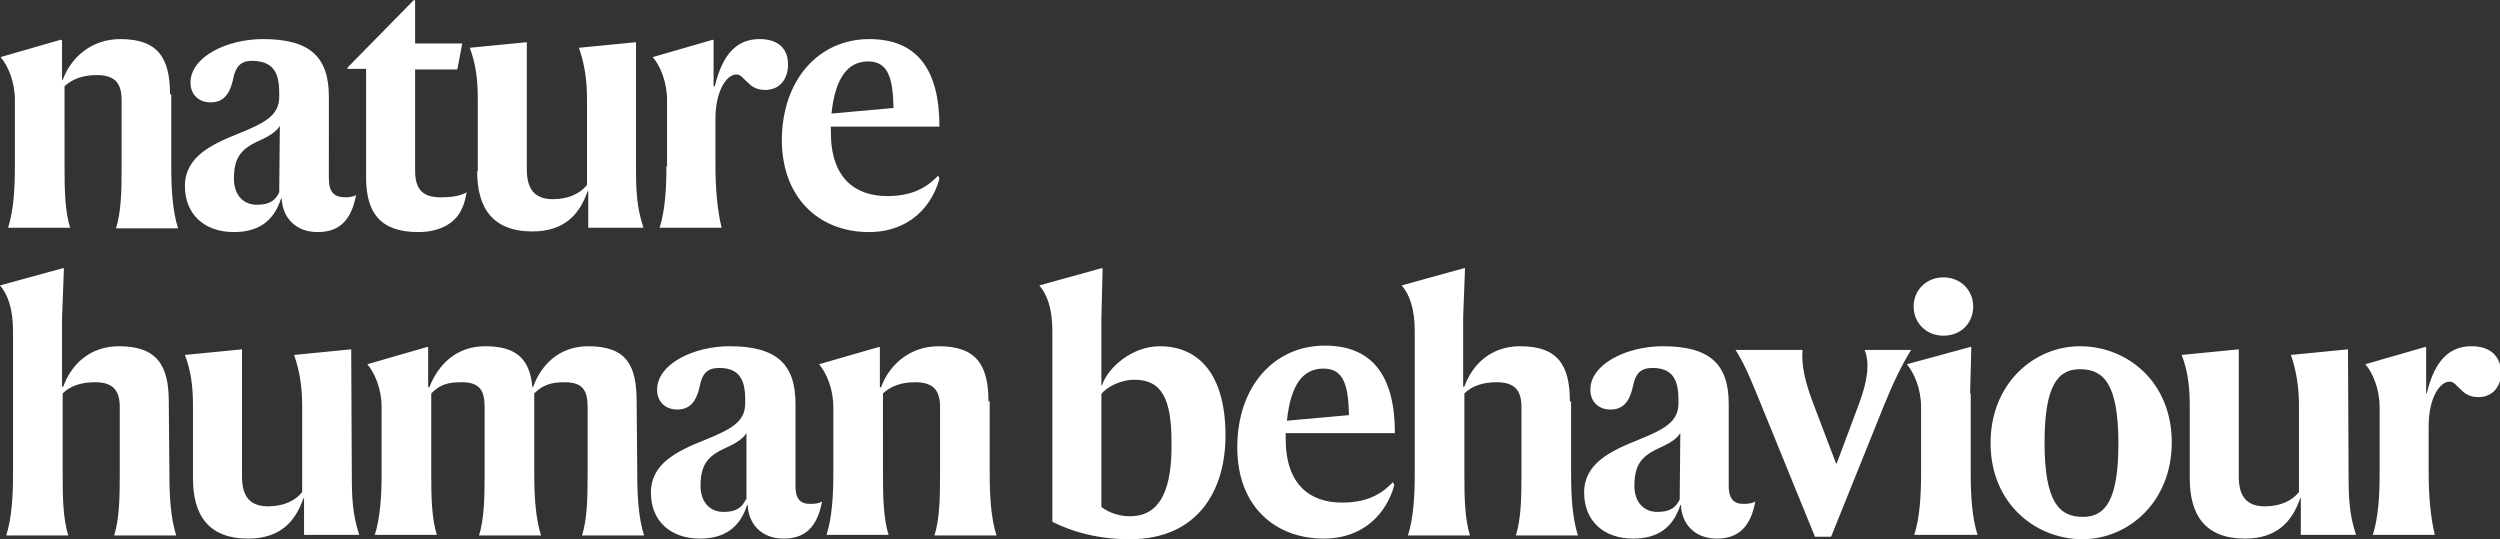 <svg version="1.1" id="Layer_1" xmlns="http://www.w3.org/2000/svg" x="0" y="0" width="402.9" height="86.9" xml:space="preserve"><rect width="100%" height="100%" fill="#333333" stroke="none"/><style>.st0{fill:#fff}</style><path class="st0" d="M27.4 15.2c0-5.8-1.9-8.9-8-8.9-4.7 0-8 3-9.3 6.6H10V6.5l-.2-.1L.1 9.2c1.2 1.4 2.3 4 2.3 6.9v10.7c0 3.5-.2 7.1-1.1 9.9h10c-.8-2.6-.9-5.8-.9-9.6V13.9c1.3-1.2 3-1.8 5.2-1.8 2.9 0 4 1.3 4 4v11.1c0 3.8-.1 7-.9 9.6h10c-.9-2.8-1.1-6.4-1.1-9.9V15.2h-.2zM38.5 21.5c-4.5 1.8-8.7 3.8-8.7 8.5 0 4.5 3.1 7.4 7.9 7.4 3.9 0 6.4-1.7 7.6-5.4h.1c.1 2.8 2 5.4 5.8 5.4 3.2 0 4.8-1.6 5.7-4.1.2-.6.3-1 .5-1.9-.3.3-1.3.4-1.6.4-1.9 0-2.8-.7-2.8-3.1V15.6c0-6.3-2.9-9.3-10.6-9.3-5.9 0-11.7 2.9-11.7 7 0 2.1 1.5 3.2 3.2 3.2 1.9 0 3.1-1 3.7-3.9.4-1.9 1.2-2.8 3.1-2.8C44 9.9 45 11.6 45 15v.6c0 3-2.3 4.2-6.5 5.9zM45 31c-.6 1.2-1.4 2-3.6 2-2.3 0-3.7-1.7-3.7-4.2 0-3.2 1-4.7 3.8-6 2.2-1 3-1.6 3.6-2.5L45 31zM67.4 37.4c3.6 0 6.1-1.5 7.1-3.9.4-.9.5-1.5.7-2.5-.9.5-2.1.8-4.2.8-2.8 0-4.1-1.2-4.1-4.3V11.2h6.8l.8-4.2h-7.6V.1l-.2-.1L56 10.9v.2h3v17.5c0 5.7 2.3 8.8 8.4 8.8zM76.9 27.6c0 5.8 2.4 9.7 8.9 9.7 5.1 0 7.6-2.7 8.9-6.5h.1v5.9h8.9c-.7-2.2-1.2-4.3-1.2-8.9v-21l-9.2.9c.9 2.6 1.3 5.2 1.3 8.2v13.9c-1.1 1.4-3 2.3-5.5 2.3-3 0-4.2-1.7-4.2-4.8V6.8l-9.2.9c1 2.6 1.3 5.2 1.3 8.2v11.7h-.1zM107.4 26.8c0 3.5-.2 7.1-1.1 9.9h10c-.7-2.8-1-6.4-1-10.1v-7.4c0-4.6 1.8-7.2 3.4-7.2.7 0 1.1.7 1.8 1.3.6.6 1.4 1.2 2.8 1.2 2.4 0 3.7-1.8 3.7-4.1 0-2.5-1.5-4.1-4.6-4.1-3.4 0-5.9 2.1-7.2 7.6h-.2V6.5l-.1-.1-9.7 2.8c1.2 1.4 2.3 4 2.3 6.9v10.7h-.1zM140 37.4c6.6 0 10.2-4.2 11.4-8.6l-.2-.5c-1.4 1.4-3.5 3.3-8.2 3.3-5.2 0-9.1-2.9-9.1-10.3v-.9h17.5c0-9.2-3.6-14.1-11.3-14.1-8.1 0-14.1 6.5-14.1 16.4.1 9.6 6.4 14.7 14 14.7zm-.1-27.5c3.3 0 4 2.8 4.1 7.5l-10 .9c.6-5.7 2.6-8.4 5.9-8.4zM27.2 64.7c0-5.8-1.9-8.9-8-8.9-4.7 0-7.7 2.9-9 6.5H10V51.2l.3-7.9-.1-.1L0 46c1.2 1.4 2.1 3.6 2.1 7.4v23c0 3.5-.2 7.1-1.1 9.9h10c-.8-2.6-.9-5.8-.9-9.6V63.4c1.2-1.2 3-1.8 5.2-1.8 2.9 0 4 1.3 4 4v11.1c0 3.8-.1 7-.9 9.6h10c-.9-2.8-1.1-6.4-1.1-9.9l-.1-11.7zM56.6 56.3l-9.2.9c.9 2.6 1.3 5.2 1.3 8.2v13.9c-1.1 1.4-3 2.3-5.5 2.3-3 0-4.2-1.7-4.2-4.8V56.3l-9.2.9c1 2.6 1.3 5.2 1.3 8.2v11.7c0 5.8 2.4 9.7 8.9 9.7 5.1 0 7.6-2.7 8.9-6.5h.1v5.9h8.9c-.7-2.2-1.2-4.3-1.2-8.9l-.1-21zM102.6 64.7c0-5.8-1.6-8.9-7.8-8.9-4.7 0-7.6 3-8.9 6.6h-.1c-.4-4.2-2.2-6.6-7.6-6.6-4.7 0-7.6 3-9 6.6H69V56l-.1-.1-9.7 2.8c1.2 1.4 2.3 4 2.3 6.9v10.7c0 3.5-.2 7.1-1.1 9.9h10c-.8-2.6-.9-5.8-.9-9.6V63.4c1.4-1.4 2.6-1.8 4.9-1.8 2.9 0 3.7 1.3 3.7 4v11.1c0 3.8-.1 7-.9 9.6h10c-.9-2.8-1.1-6.4-1.1-9.9v-13c1.3-1.3 2.6-1.8 4.9-1.8 2.9 0 3.7 1.3 3.7 4v11.1c0 3.8-.1 7-.9 9.6h10c-.9-2.8-1.1-6.4-1.1-9.9l-.1-11.7zM128.2 78.3V65.1c0-6.3-2.9-9.3-10.6-9.3-5.9 0-11.7 2.9-11.7 7 0 2.1 1.5 3.2 3.2 3.2 1.9 0 3.1-1 3.7-3.9.4-1.9 1.2-2.8 3.1-2.8 3.1 0 4.2 1.7 4.2 5.1v.6c0 3-2.3 4.2-6.5 5.9-4.5 1.8-8.7 3.8-8.7 8.5 0 4.5 3.1 7.4 7.9 7.4 3.9 0 6.4-1.7 7.6-5.4h.1c.1 2.8 2 5.4 5.8 5.4 3.2 0 4.8-1.6 5.7-4.1.2-.6.3-1 .5-1.9-.3.3-1.3.4-1.6.4-1.8.1-2.7-.6-2.7-2.9zm-8 2.2c-.6 1.2-1.4 2-3.6 2-2.3 0-3.7-1.7-3.7-4.2 0-3.2 1-4.7 3.8-6 2.2-1 3-1.6 3.6-2.5v10.7h-.1zM159.3 64.7c0-5.8-1.9-8.9-8-8.9-4.7 0-8 3-9.3 6.6h-.2V56l-.1-.1-9.7 2.8c1.2 1.4 2.3 4 2.3 6.9v10.7c0 3.5-.2 7.1-1.1 9.9h10c-.8-2.6-.9-5.8-.9-9.6V63.4c1.3-1.2 3-1.8 5.2-1.8 2.9 0 4 1.3 4 4v11.1c0 3.8-.1 7-.9 9.6h10c-.9-2.8-1.1-6.4-1.1-9.9V64.7h-.2zM186.9 55.8c-4.5 0-8.4 3.5-9.3 6.3h-.1V51.2l.2-7.9-.1-.1-10.1 2.8c1.2 1.4 2.1 3.6 2.1 7.4v30.7c3.2 1.6 7.3 2.8 12.5 2.8 10.9 0 15.4-7.8 15.4-16.7 0-10-4.4-14.4-10.6-14.4zm-4.8 27.4c-1.6 0-3.3-.5-4.6-1.5V63.5c.9-1.2 3.2-2.3 5.3-2.3 4.4 0 6 3 6 10.1.1 7.4-1.7 11.9-6.7 11.9zM224.8 69.8c0-9.2-3.6-14.1-11.3-14.1-8.1 0-14.1 6.5-14.1 16.4 0 9.7 6.3 14.7 13.9 14.7 6.6 0 10.2-4.2 11.4-8.6l-.2-.5c-1.4 1.4-3.5 3.3-8.2 3.3-5.2 0-9.1-2.9-9.1-10.3v-.9h17.6zm-11.5-10.4c3.3 0 4 2.8 4.1 7.5l-10 .9c.6-5.7 2.5-8.4 5.9-8.4zM253 64.7c0-5.8-1.9-8.9-8-8.9-4.7 0-7.7 2.9-9 6.5h-.2V51.2l.3-7.9-.1-.1-10.1 2.8c1.2 1.4 2.1 3.6 2.1 7.4v23c0 3.5-.2 7.1-1.1 9.9h10c-.8-2.6-.9-5.8-.9-9.6V63.4c1.2-1.2 3-1.8 5.2-1.8 2.9 0 4 1.3 4 4v11.1c0 3.8-.1 7-.9 9.6h10c-.9-2.8-1.1-6.4-1.1-9.9V64.7h-.2zM278.6 78.3V65.1c0-6.3-2.9-9.3-10.6-9.3-5.9 0-11.7 2.9-11.7 7 0 2.1 1.5 3.2 3.2 3.2 1.9 0 3.1-1 3.7-3.9.4-1.9 1.2-2.8 3.1-2.8 3.1 0 4.2 1.7 4.2 5.1v.6c0 3-2.3 4.2-6.5 5.9-4.5 1.8-8.7 3.8-8.7 8.5 0 4.5 3.1 7.4 7.9 7.4 3.9 0 6.4-1.7 7.6-5.4h.1c.1 2.8 2 5.4 5.8 5.4 3.2 0 4.8-1.6 5.7-4.1.2-.6.3-1 .5-1.9-.3.3-1.3.4-1.6.4-1.7.1-2.7-.6-2.7-2.9zm-7.9 2.2c-.6 1.2-1.4 2-3.6 2-2.3 0-3.7-1.7-3.7-4.2 0-3.2 1-4.7 3.8-6 2.2-1 3-1.6 3.6-2.5l-.1 10.7zM300.5 56.4c.9 2.2.4 5.1-.8 8.4l-3.7 9.9h-.1l-3.8-10c-1.3-3.5-1.8-6-1.6-8.3h-10.8c1.6 2.5 2.6 5.1 4.2 9l8.6 21.1h2.6l8.5-21.1c1.4-3.5 3-6.8 4.4-9h-7.5zM313.2 54.1c2.9 0 4.8-2.1 4.8-4.7s-2-4.7-4.8-4.7-4.8 2.1-4.8 4.7 2 4.7 4.8 4.7zM317.5 63.4l.2-7.4-.1-.1-10.3 2.8c1.2 1.4 2.3 4 2.3 6.9v10.7c0 3.5-.2 7.1-1.1 9.9h10.2c-.9-2.8-1.1-6.4-1.1-9.9V63.4h-.1zM335.2 55.8c-7.4 0-14.4 6-14.4 15.6 0 9.8 7.3 15.5 14.8 15.5 7.4 0 14.4-6 14.4-15.6 0-9.8-7.2-15.5-14.8-15.5zm.5 27.5c-3.8 0-6.2-2.3-6.2-12 0-9.1 2.1-11.8 5.7-11.8 3.8 0 6.2 2.3 6.2 12 0 9.1-2.1 11.8-5.7 11.8zM378.4 56.3l-9.2.9c.9 2.6 1.3 5.2 1.3 8.2v13.9c-1.1 1.4-3 2.3-5.5 2.3-3 0-4.2-1.7-4.2-4.8V56.3l-9.2.9c1 2.6 1.3 5.2 1.3 8.2v11.7c0 5.8 2.4 9.7 8.9 9.7 5.1 0 7.6-2.7 8.9-6.5h.1v5.9h8.9c-.7-2.2-1.2-4.3-1.2-8.9l-.1-21zM398.3 55.8c-3.4 0-5.9 2.1-7.2 7.6h-.1V56l-.1-.1-9.7 2.8c1.2 1.4 2.3 4 2.3 6.9v10.7c0 3.5-.2 7.1-1.1 9.9h10c-.7-2.8-1-6.4-1-10.1v-7.4c0-4.6 1.8-7.2 3.4-7.2.7 0 1.1.7 1.8 1.3.6.6 1.4 1.2 2.8 1.2 2.4 0 3.7-1.8 3.7-4.1-.2-2.5-1.7-4.1-4.8-4.1z"/></svg>